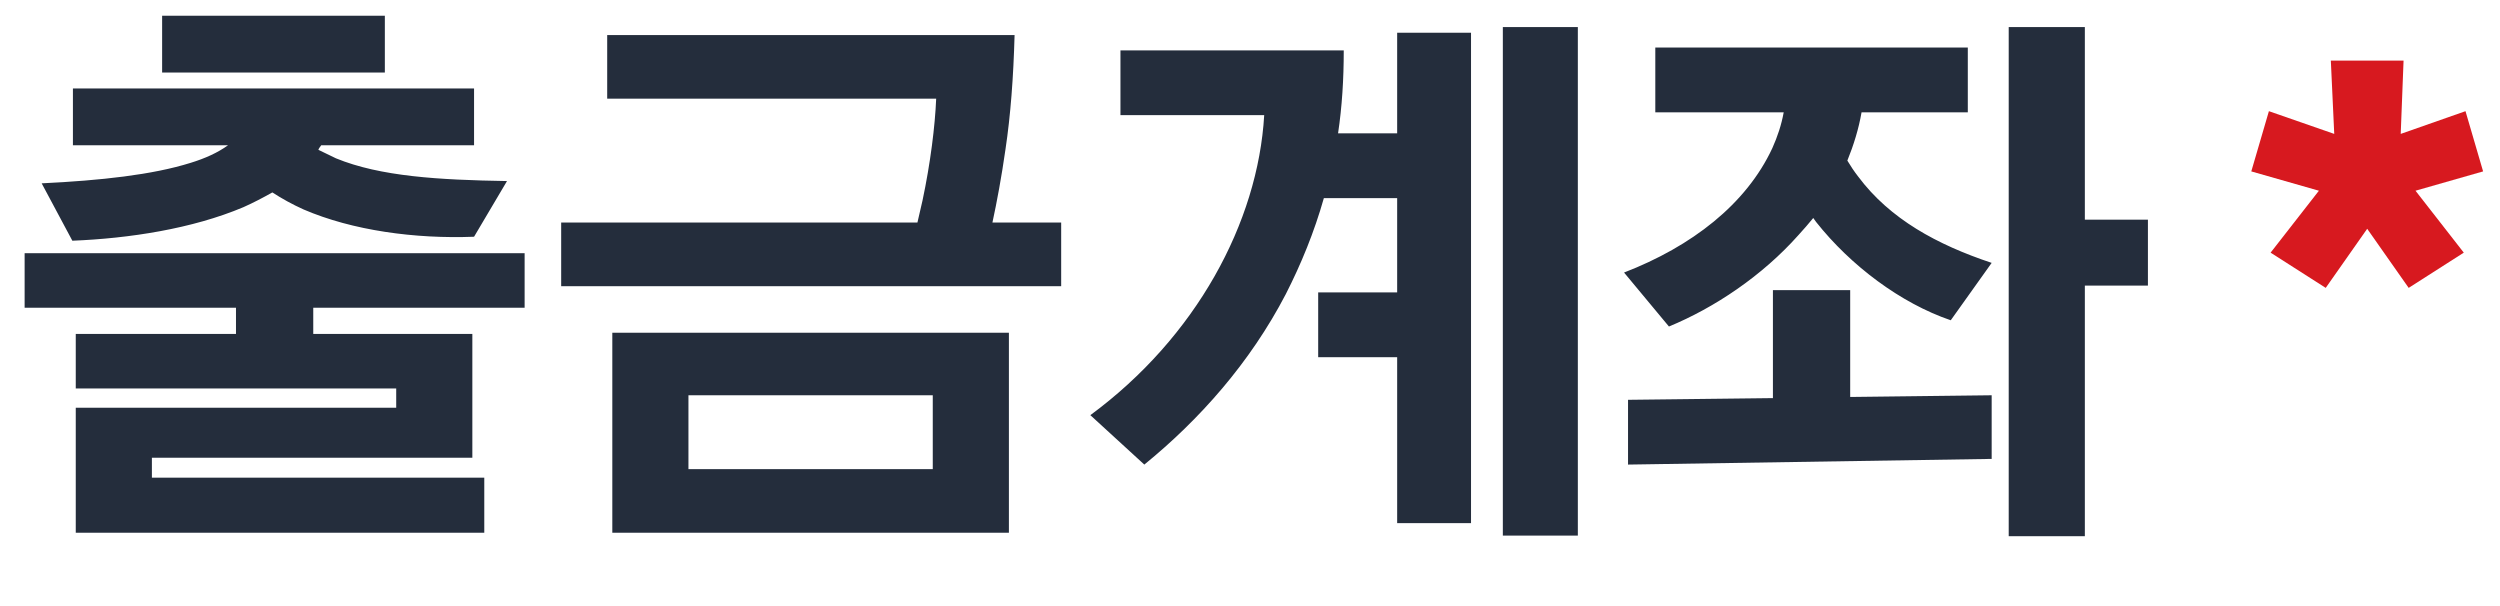 <svg width="66" height="16" viewBox="0 0 66 16" fill="none" xmlns="http://www.w3.org/2000/svg">
<path d="M13.85 8.125V6.685H0.65V8.125H6.23V8.815H2V10.255H10.46V10.765H2V14.065H12.785V12.61H4.01V12.085H12.47V8.815H8.27V8.125H13.85ZM1.91 6.355C3.41 6.295 5.075 6.04 6.425 5.47C6.695 5.35 6.95 5.215 7.19 5.08C7.445 5.245 7.715 5.395 8.015 5.53C9.305 6.085 10.955 6.31 12.515 6.25L13.385 4.78C11.585 4.75 10.04 4.66 8.87 4.18L8.405 3.955C8.42 3.91 8.45 3.88 8.48 3.835H12.515V2.335H1.925V3.835H6.02C5.75 4.03 5.42 4.18 5.03 4.3C4.025 4.615 2.66 4.765 1.1 4.84L1.91 6.355ZM10.16 0.415H4.28V1.915H10.16V0.415ZM26.635 14.065V8.785H16.165V14.065H26.635ZM28.015 7.555V5.875H26.2C26.32 5.32 26.44 4.675 26.545 3.94C26.68 3.04 26.755 2.035 26.785 0.925H16.03V2.605H24.715C24.685 3.325 24.565 4.3 24.355 5.29L24.22 5.875H14.815V7.555H28.015ZM18.175 10.435H24.625V12.385H18.175V10.435ZM29.58 3.04H33.375C33.21 5.875 31.575 8.905 28.785 10.96L30.21 12.265C31.665 11.08 33 9.58 33.945 7.765C34.35 6.97 34.695 6.13 34.95 5.23H36.885V7.72H34.8V9.43H36.885V13.81H38.835V0.865H36.885V3.52H35.325C35.43 2.815 35.475 2.095 35.475 1.33H29.58V3.04ZM41.655 14.14V0.715H39.675V14.14H41.655ZM52.58 6.94C51.14 6.46 49.895 5.785 49.055 4.66C48.95 4.525 48.86 4.39 48.77 4.24C48.935 3.835 49.07 3.4 49.145 2.965H51.95V1.255H43.7V2.965H47.09C47.03 3.295 46.925 3.61 46.79 3.91C46.1 5.395 44.66 6.505 42.875 7.195L44.06 8.62C45.26 8.125 46.52 7.285 47.48 6.205C47.615 6.055 47.75 5.905 47.87 5.755L47.945 5.86C48.86 7.015 50.18 8.005 51.5 8.455L52.58 6.94ZM55.04 14.155V7.54H56.705V5.8H55.04V0.715H53.03V14.155H55.04ZM52.58 12.115V10.435L48.845 10.48V7.66H46.805V10.51L42.98 10.555V12.265L52.58 12.115Z" fill="#242D3C"/>
<path d="M63.589 7.6L65.044 6.67L63.769 5.035L65.554 4.525L65.089 2.935L63.379 3.535L63.454 1.6H61.534L61.624 3.535L59.899 2.935L59.434 4.525L61.219 5.035L59.944 6.67L61.399 7.6L62.494 6.04L63.589 7.6Z" fill="#D7191F"/>
</svg>

